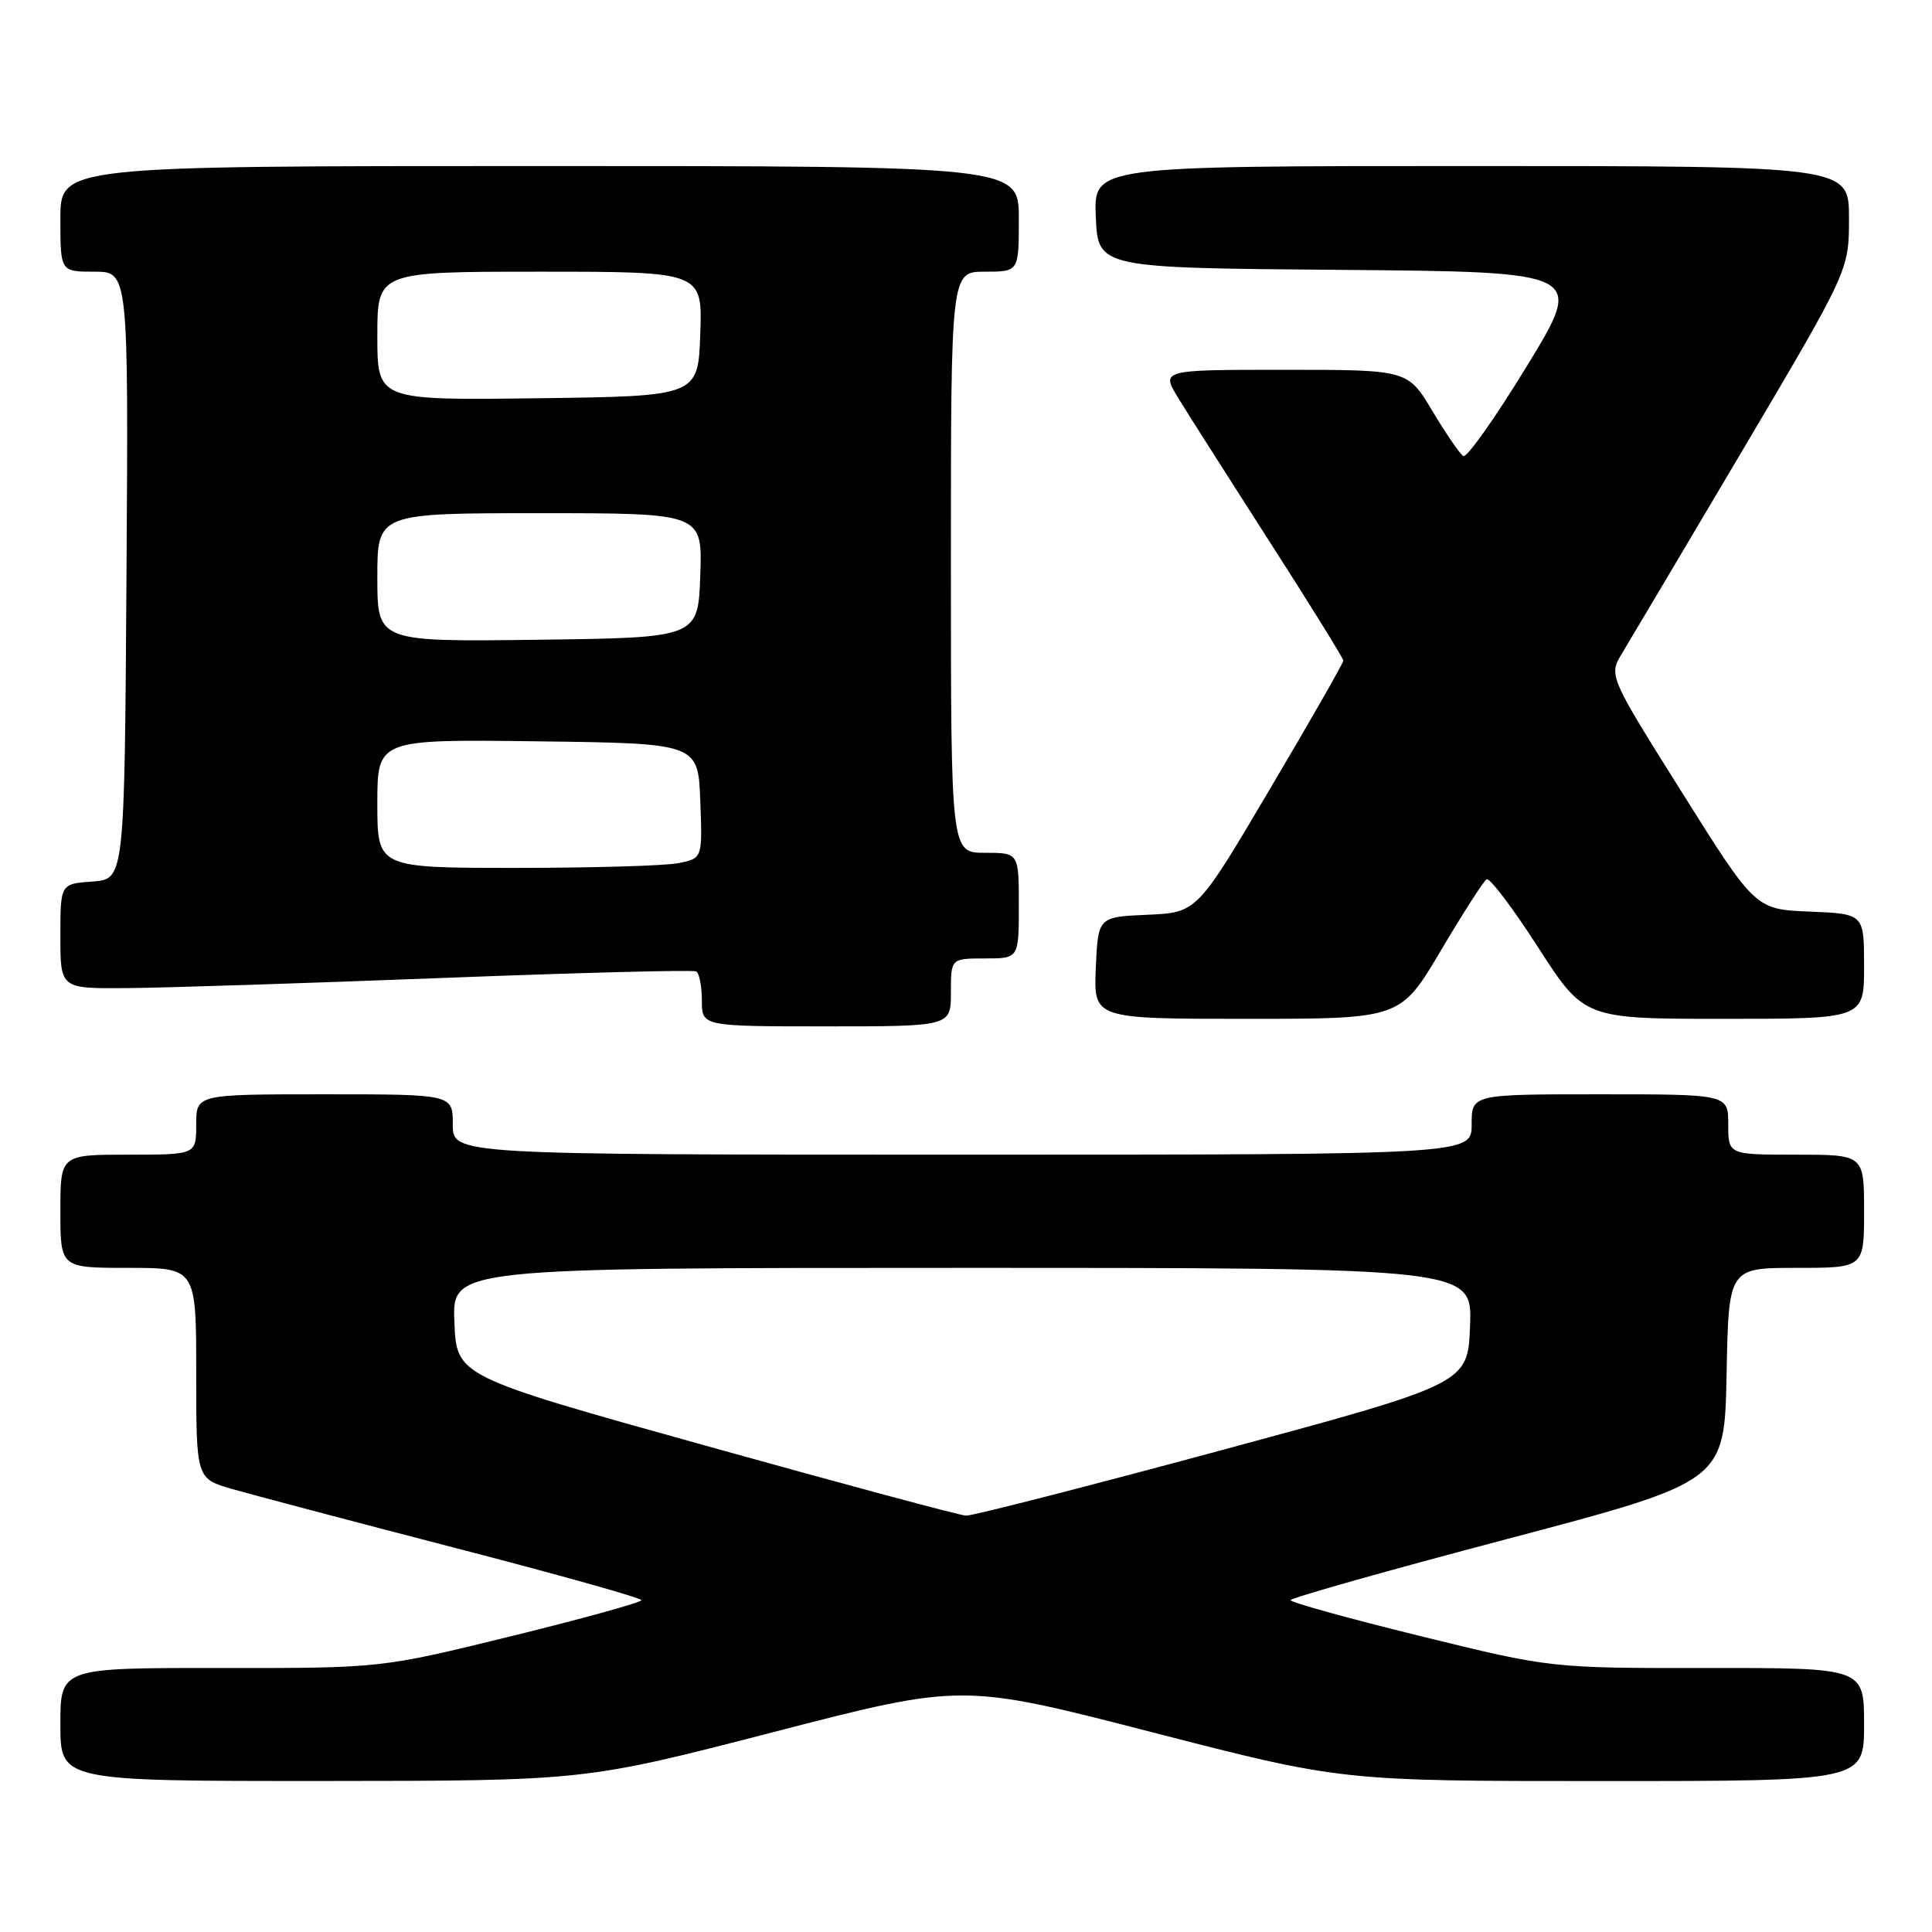 <?xml version="1.0" encoding="UTF-8" standalone="no"?>
<!DOCTYPE svg PUBLIC "-//W3C//DTD SVG 1.1//EN" "http://www.w3.org/Graphics/SVG/1.1/DTD/svg11.dtd" >
<svg xmlns="http://www.w3.org/2000/svg" xmlns:xlink="http://www.w3.org/1999/xlink" version="1.1" viewBox="0 0 256 256">
 <g >
 <path fill="currentColor"
d=" M 102.49 229.51 C 127.49 223.04 127.49 223.04 152.62 229.52 C 177.75 236.00 177.75 236.00 212.38 236.00 C 247.00 236.00 247.00 236.00 247.00 228.50 C 247.00 221.00 247.00 221.00 226.25 221.02 C 205.50 221.04 205.50 221.04 188.25 216.80 C 178.76 214.47 171.00 212.32 171.01 212.03 C 171.01 211.74 183.95 208.08 199.76 203.91 C 228.50 196.31 228.50 196.31 228.78 182.16 C 229.05 168.00 229.05 168.00 238.03 168.00 C 247.00 168.00 247.00 168.00 247.00 160.50 C 247.00 153.00 247.00 153.00 238.00 153.00 C 229.00 153.00 229.00 153.00 229.00 149.00 C 229.00 145.00 229.00 145.00 212.00 145.00 C 195.00 145.00 195.00 145.00 195.00 149.00 C 195.00 153.00 195.00 153.00 127.50 153.00 C 60.00 153.00 60.00 153.00 60.00 149.00 C 60.00 145.00 60.00 145.00 43.00 145.00 C 26.00 145.00 26.00 145.00 26.00 149.00 C 26.00 153.00 26.00 153.00 17.00 153.00 C 8.00 153.00 8.00 153.00 8.00 160.50 C 8.00 168.00 8.00 168.00 17.00 168.00 C 26.00 168.00 26.00 168.00 26.00 181.96 C 26.00 195.92 26.00 195.92 30.75 197.30 C 33.36 198.05 46.63 201.56 60.24 205.09 C 73.85 208.61 84.99 211.74 84.99 212.03 C 85.00 212.32 77.24 214.47 67.75 216.80 C 50.50 221.04 50.50 221.04 29.25 221.02 C 8.00 221.00 8.00 221.00 8.00 228.50 C 8.00 236.00 8.00 236.00 42.75 235.99 C 77.50 235.97 77.50 235.97 102.49 229.51 Z  M 126.00 131.50 C 126.00 127.00 126.00 127.00 130.50 127.00 C 135.00 127.00 135.00 127.00 135.00 120.00 C 135.00 113.00 135.00 113.00 130.50 113.00 C 126.00 113.00 126.00 113.00 126.00 74.50 C 126.00 36.00 126.00 36.00 130.50 36.00 C 135.00 36.00 135.00 36.00 135.00 29.00 C 135.00 22.00 135.00 22.00 71.50 22.00 C 8.00 22.00 8.00 22.00 8.00 29.00 C 8.00 36.00 8.00 36.00 12.51 36.00 C 17.02 36.00 17.02 36.00 16.76 76.25 C 16.50 116.50 16.50 116.50 12.25 116.81 C 8.00 117.11 8.00 117.11 8.00 124.06 C 8.00 131.00 8.00 131.00 16.75 130.93 C 21.56 130.90 40.35 130.29 58.50 129.59 C 76.65 128.89 91.84 128.49 92.25 128.72 C 92.66 128.94 93.00 130.67 93.00 132.56 C 93.00 136.00 93.00 136.00 109.50 136.00 C 126.00 136.00 126.00 136.00 126.00 131.50 Z  M 190.90 125.99 C 193.83 121.03 196.57 116.77 196.98 116.51 C 197.38 116.26 200.46 120.32 203.81 125.53 C 209.91 135.00 209.91 135.00 228.45 135.00 C 247.00 135.00 247.00 135.00 247.00 128.04 C 247.00 121.09 247.00 121.09 239.80 120.79 C 232.60 120.50 232.60 120.50 222.87 105.00 C 213.14 89.50 213.14 89.50 214.97 86.50 C 215.97 84.85 223.14 72.77 230.90 59.66 C 245.00 35.82 245.00 35.82 245.00 28.91 C 245.00 22.00 245.00 22.00 194.95 22.00 C 144.91 22.00 144.91 22.00 145.20 28.75 C 145.50 35.50 145.50 35.50 177.72 35.76 C 209.94 36.03 209.94 36.03 202.33 48.49 C 198.15 55.34 194.35 60.72 193.89 60.43 C 193.44 60.15 191.60 57.47 189.80 54.46 C 186.53 49.00 186.53 49.00 170.18 49.00 C 153.84 49.00 153.84 49.00 156.13 52.75 C 157.39 54.81 162.83 63.36 168.21 71.75 C 173.60 80.13 178.00 87.24 178.00 87.54 C 178.00 87.84 173.64 95.48 168.30 104.50 C 158.61 120.92 158.61 120.92 152.05 121.21 C 145.50 121.50 145.50 121.50 145.20 128.25 C 144.91 135.00 144.91 135.00 165.24 135.00 C 185.56 135.00 185.56 135.00 190.90 125.99 Z  M 93.50 191.56 C 60.50 182.36 60.50 182.36 60.21 175.18 C 59.91 168.00 59.91 168.00 127.50 168.00 C 195.08 168.00 195.08 168.00 194.79 175.67 C 194.50 183.33 194.50 183.33 162.00 192.12 C 144.12 196.95 128.82 200.87 128.00 200.83 C 127.17 200.80 111.65 196.62 93.50 191.56 Z  M 50.00 106.48 C 50.00 97.96 50.00 97.96 71.25 98.23 C 92.50 98.50 92.50 98.50 92.79 106.12 C 93.08 113.73 93.08 113.73 89.91 114.37 C 88.17 114.72 78.48 115.00 68.38 115.00 C 50.00 115.00 50.00 115.00 50.00 106.48 Z  M 50.00 76.52 C 50.00 68.00 50.00 68.00 71.54 68.00 C 93.08 68.00 93.08 68.00 92.79 76.25 C 92.50 84.50 92.50 84.50 71.25 84.77 C 50.00 85.04 50.00 85.04 50.00 76.52 Z  M 50.00 44.52 C 50.00 36.00 50.00 36.00 71.54 36.00 C 93.08 36.00 93.08 36.00 92.79 44.25 C 92.50 52.50 92.50 52.50 71.25 52.77 C 50.00 53.04 50.00 53.04 50.00 44.52 Z "/>
</g>
</svg>